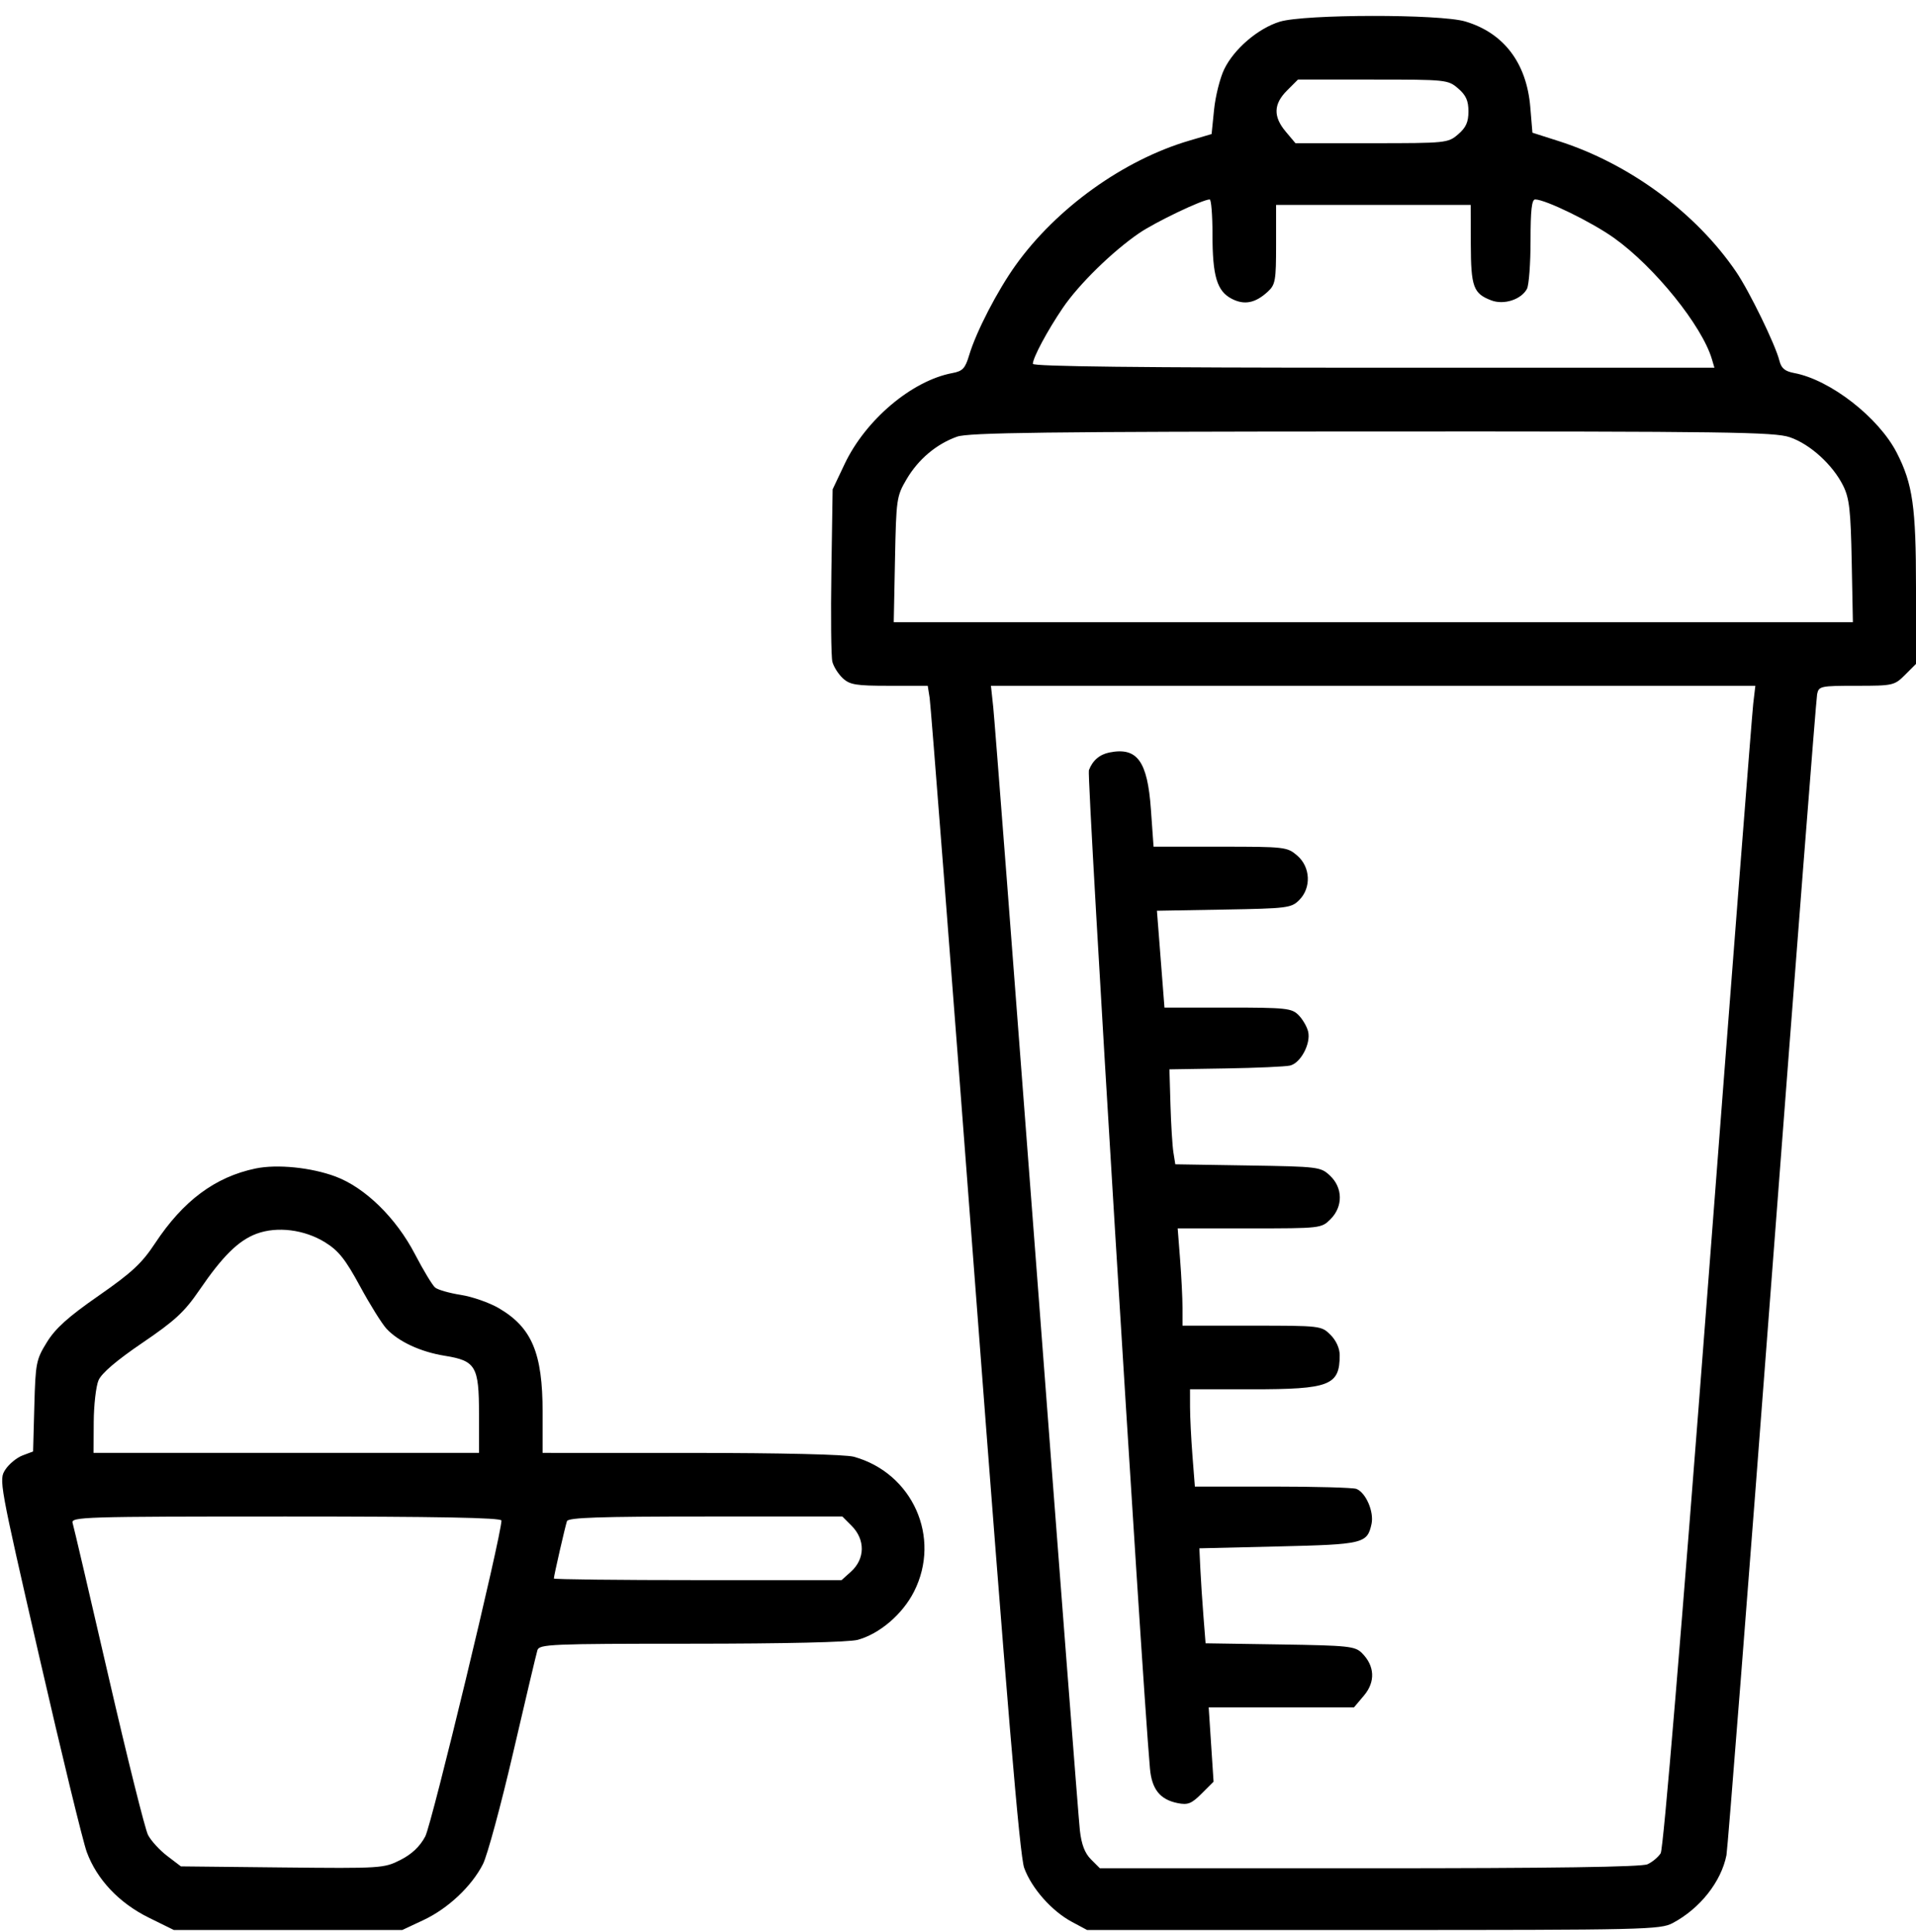 <svg width="120" height="121" viewBox="0 0 120 121" fill="none" xmlns="http://www.w3.org/2000/svg">
<path fill-rule="evenodd" clip-rule="evenodd" d="M80.149 1.36C78.789 1.779 77.283 3.07 76.671 4.341C76.408 4.888 76.123 6.025 76.038 6.866L75.883 8.396L74.48 8.81C70.364 10.023 66.173 13.03 63.611 16.609C62.464 18.212 61.138 20.778 60.698 22.249C60.45 23.079 60.292 23.247 59.643 23.368C57.112 23.843 54.212 26.293 52.899 29.064L52.148 30.648L52.07 35.767C52.027 38.583 52.054 41.137 52.131 41.444C52.208 41.752 52.501 42.217 52.782 42.478C53.225 42.891 53.605 42.953 55.698 42.953H58.104L58.225 43.715C58.292 44.134 59.567 60.56 61.058 80.219C63.079 106.847 63.866 116.224 64.145 116.993C64.608 118.269 65.871 119.697 67.132 120.372L68.086 120.883H86.016C103.052 120.883 103.986 120.861 104.766 120.446C106.47 119.54 107.799 117.86 108.129 116.195C108.205 115.809 109.49 99.408 110.983 79.75C112.477 60.092 113.747 43.771 113.807 43.48C113.91 42.976 114.016 42.953 116.272 42.953C118.565 42.953 118.649 42.934 119.315 42.268L120 41.583V36.809C120 31.76 119.796 30.318 118.803 28.373C117.671 26.155 114.637 23.79 112.377 23.366C111.791 23.256 111.564 23.069 111.447 22.599C111.197 21.593 109.564 18.239 108.728 17.014C106.204 13.314 102.039 10.249 97.617 8.836L95.977 8.312L95.843 6.707C95.612 3.944 94.186 2.065 91.774 1.345C90.193 0.873 81.692 0.884 80.149 1.36ZM91.323 5.54C91.815 5.963 91.969 6.306 91.969 6.977C91.969 7.648 91.815 7.99 91.323 8.413C90.689 8.958 90.588 8.969 85.906 8.969H81.135L80.529 8.248C79.733 7.303 79.757 6.519 80.607 5.669L81.292 4.984H85.984C90.584 4.984 90.69 4.995 91.323 5.54ZM75.938 14.676C75.938 17.298 76.218 18.234 77.146 18.715C77.932 19.121 78.618 18.987 79.394 18.276C79.878 17.834 79.922 17.586 79.922 15.315V12.836H86.016H92.109L92.117 15.297C92.125 17.971 92.276 18.386 93.402 18.814C94.19 19.114 95.275 18.763 95.634 18.093C95.758 17.861 95.859 16.504 95.859 15.078C95.859 13.156 95.935 12.486 96.152 12.491C96.818 12.505 99.701 13.915 101.086 14.903C103.624 16.714 106.6 20.402 107.22 22.504L107.375 23.031H86.031C71.413 23.031 64.688 22.954 64.688 22.788C64.688 22.407 65.603 20.699 66.567 19.281C67.574 17.801 69.672 15.747 71.348 14.601C72.368 13.905 75.289 12.508 75.762 12.491C75.859 12.487 75.938 13.471 75.938 14.676ZM112.098 27.386C113.368 27.819 114.786 29.109 115.439 30.424C115.827 31.207 115.91 31.946 115.973 35.16L116.047 38.969H86.012H55.976L56.054 35.043C56.13 31.242 56.153 31.082 56.782 30.012C57.517 28.763 58.645 27.813 59.941 27.35C60.654 27.096 65.564 27.034 85.915 27.026C108.2 27.017 111.132 27.057 112.098 27.386ZM109.807 44.066C109.734 44.679 108.462 61.033 106.98 80.408C105.309 102.24 104.179 115.804 104.01 116.075C103.859 116.316 103.488 116.627 103.185 116.765C102.81 116.936 97.257 117.016 85.759 117.016H68.885L68.33 116.461C67.942 116.073 67.733 115.529 67.633 114.645C67.555 113.951 66.335 98.143 64.922 79.516C63.509 60.889 62.288 45.042 62.208 44.301L62.063 42.953H86.001H109.938L109.807 44.066ZM69.492 47.129C68.868 47.253 68.43 47.629 68.198 48.241C68.052 48.626 71.468 104.468 72.022 110.766C72.138 112.071 72.653 112.714 73.761 112.936C74.398 113.063 74.626 112.972 75.259 112.339L76.006 111.593L75.853 109.265L75.701 106.937H80.251H84.802L85.43 106.192C86.151 105.334 86.103 104.343 85.301 103.54C84.868 103.107 84.469 103.065 80.169 102.998L75.506 102.926L75.373 101.24C75.299 100.313 75.212 98.975 75.178 98.266L75.117 96.977L80.062 96.859C85.395 96.733 85.63 96.677 85.898 95.454C86.065 94.693 85.544 93.483 84.95 93.255C84.742 93.175 82.38 93.109 79.703 93.109H74.835L74.684 91.176C74.602 90.112 74.533 88.741 74.533 88.129L74.531 87.016H78.41C83.292 87.016 83.906 86.776 83.906 84.876C83.906 84.451 83.683 83.958 83.331 83.607C82.762 83.037 82.711 83.031 78.409 83.031H74.062L74.061 81.918C74.06 81.305 73.992 79.935 73.909 78.871L73.759 76.938H78.257C82.721 76.938 82.76 76.933 83.331 76.362C84.12 75.573 84.108 74.396 83.302 73.638C82.712 73.083 82.593 73.069 78.154 72.998L73.61 72.925L73.491 72.178C73.426 71.766 73.343 70.428 73.307 69.203L73.242 66.977L76.758 66.92C78.691 66.888 80.509 66.808 80.796 66.74C81.463 66.585 82.115 65.35 81.927 64.602C81.849 64.29 81.577 63.827 81.322 63.572C80.898 63.148 80.53 63.109 76.895 63.109H72.931L72.79 61.293C72.713 60.294 72.607 58.929 72.554 58.261L72.459 57.045L76.653 56.971C80.628 56.902 80.875 56.871 81.369 56.376C82.138 55.607 82.08 54.305 81.245 53.587C80.618 53.047 80.478 53.031 76.423 53.031H72.248L72.082 50.696C71.868 47.67 71.226 46.786 69.492 47.129ZM16.001 73.188C13.471 73.718 11.469 75.209 9.71 77.875C8.883 79.128 8.255 79.711 6.177 81.156C4.267 82.484 3.475 83.196 2.938 84.066C2.264 85.157 2.223 85.369 2.15 88.065L2.073 90.911L1.413 91.16C1.05 91.297 0.565 91.696 0.335 92.047C-0.078 92.677 -0.052 92.823 2.454 103.737C3.849 109.816 5.19 115.332 5.433 115.995C6.064 117.716 7.462 119.196 9.324 120.112L10.889 120.883H18.042H25.195L26.519 120.262C28.058 119.541 29.535 118.152 30.246 116.759C30.521 116.22 31.372 113.078 32.139 109.776C32.905 106.475 33.588 103.589 33.657 103.363C33.773 102.981 34.44 102.953 43.316 102.952C49.162 102.951 53.189 102.857 53.725 102.708C55.103 102.325 56.528 101.103 57.246 99.687C58.962 96.303 57.161 92.265 53.479 91.242C52.959 91.098 48.919 91.002 43.301 91.001L33.984 91V88.451C33.984 84.748 33.312 83.149 31.243 81.937C30.654 81.592 29.585 81.218 28.867 81.105C28.149 80.993 27.422 80.785 27.252 80.644C27.082 80.502 26.512 79.559 25.985 78.547C24.805 76.279 22.865 74.383 21.017 73.691C19.491 73.121 17.351 72.906 16.001 73.188ZM20.359 77.811C21.205 78.335 21.629 78.868 22.55 80.565C23.177 81.723 23.924 82.919 24.209 83.225C24.963 84.034 26.342 84.674 27.854 84.917C29.798 85.229 30 85.572 30 88.565V91H17.93H5.859L5.87 89.066C5.876 88.003 6.011 86.828 6.169 86.456C6.36 86.01 7.295 85.211 8.911 84.112C10.957 82.722 11.551 82.173 12.487 80.805C13.947 78.669 14.939 77.693 16.072 77.272C17.358 76.796 19.067 77.01 20.359 77.811ZM31.406 95.237C31.406 96.166 27.042 114.26 26.634 115.023C26.295 115.658 25.792 116.134 25.078 116.496C24.046 117.019 23.887 117.029 17.677 116.965L11.33 116.898L10.469 116.242C9.996 115.881 9.457 115.291 9.271 114.931C9.085 114.572 7.975 110.121 6.804 105.041C5.633 99.961 4.618 95.62 4.549 95.394C4.429 95.007 5.172 94.984 17.914 94.984C27.398 94.984 31.406 95.059 31.406 95.237ZM53.331 95.56C54.202 96.43 54.186 97.639 53.294 98.441L52.708 98.969H43.698C38.742 98.969 34.688 98.923 34.688 98.866C34.688 98.702 35.398 95.599 35.509 95.277C35.587 95.05 37.535 94.984 44.183 94.984H52.756L53.331 95.56Z" fill="currentColor"/>
</svg>
